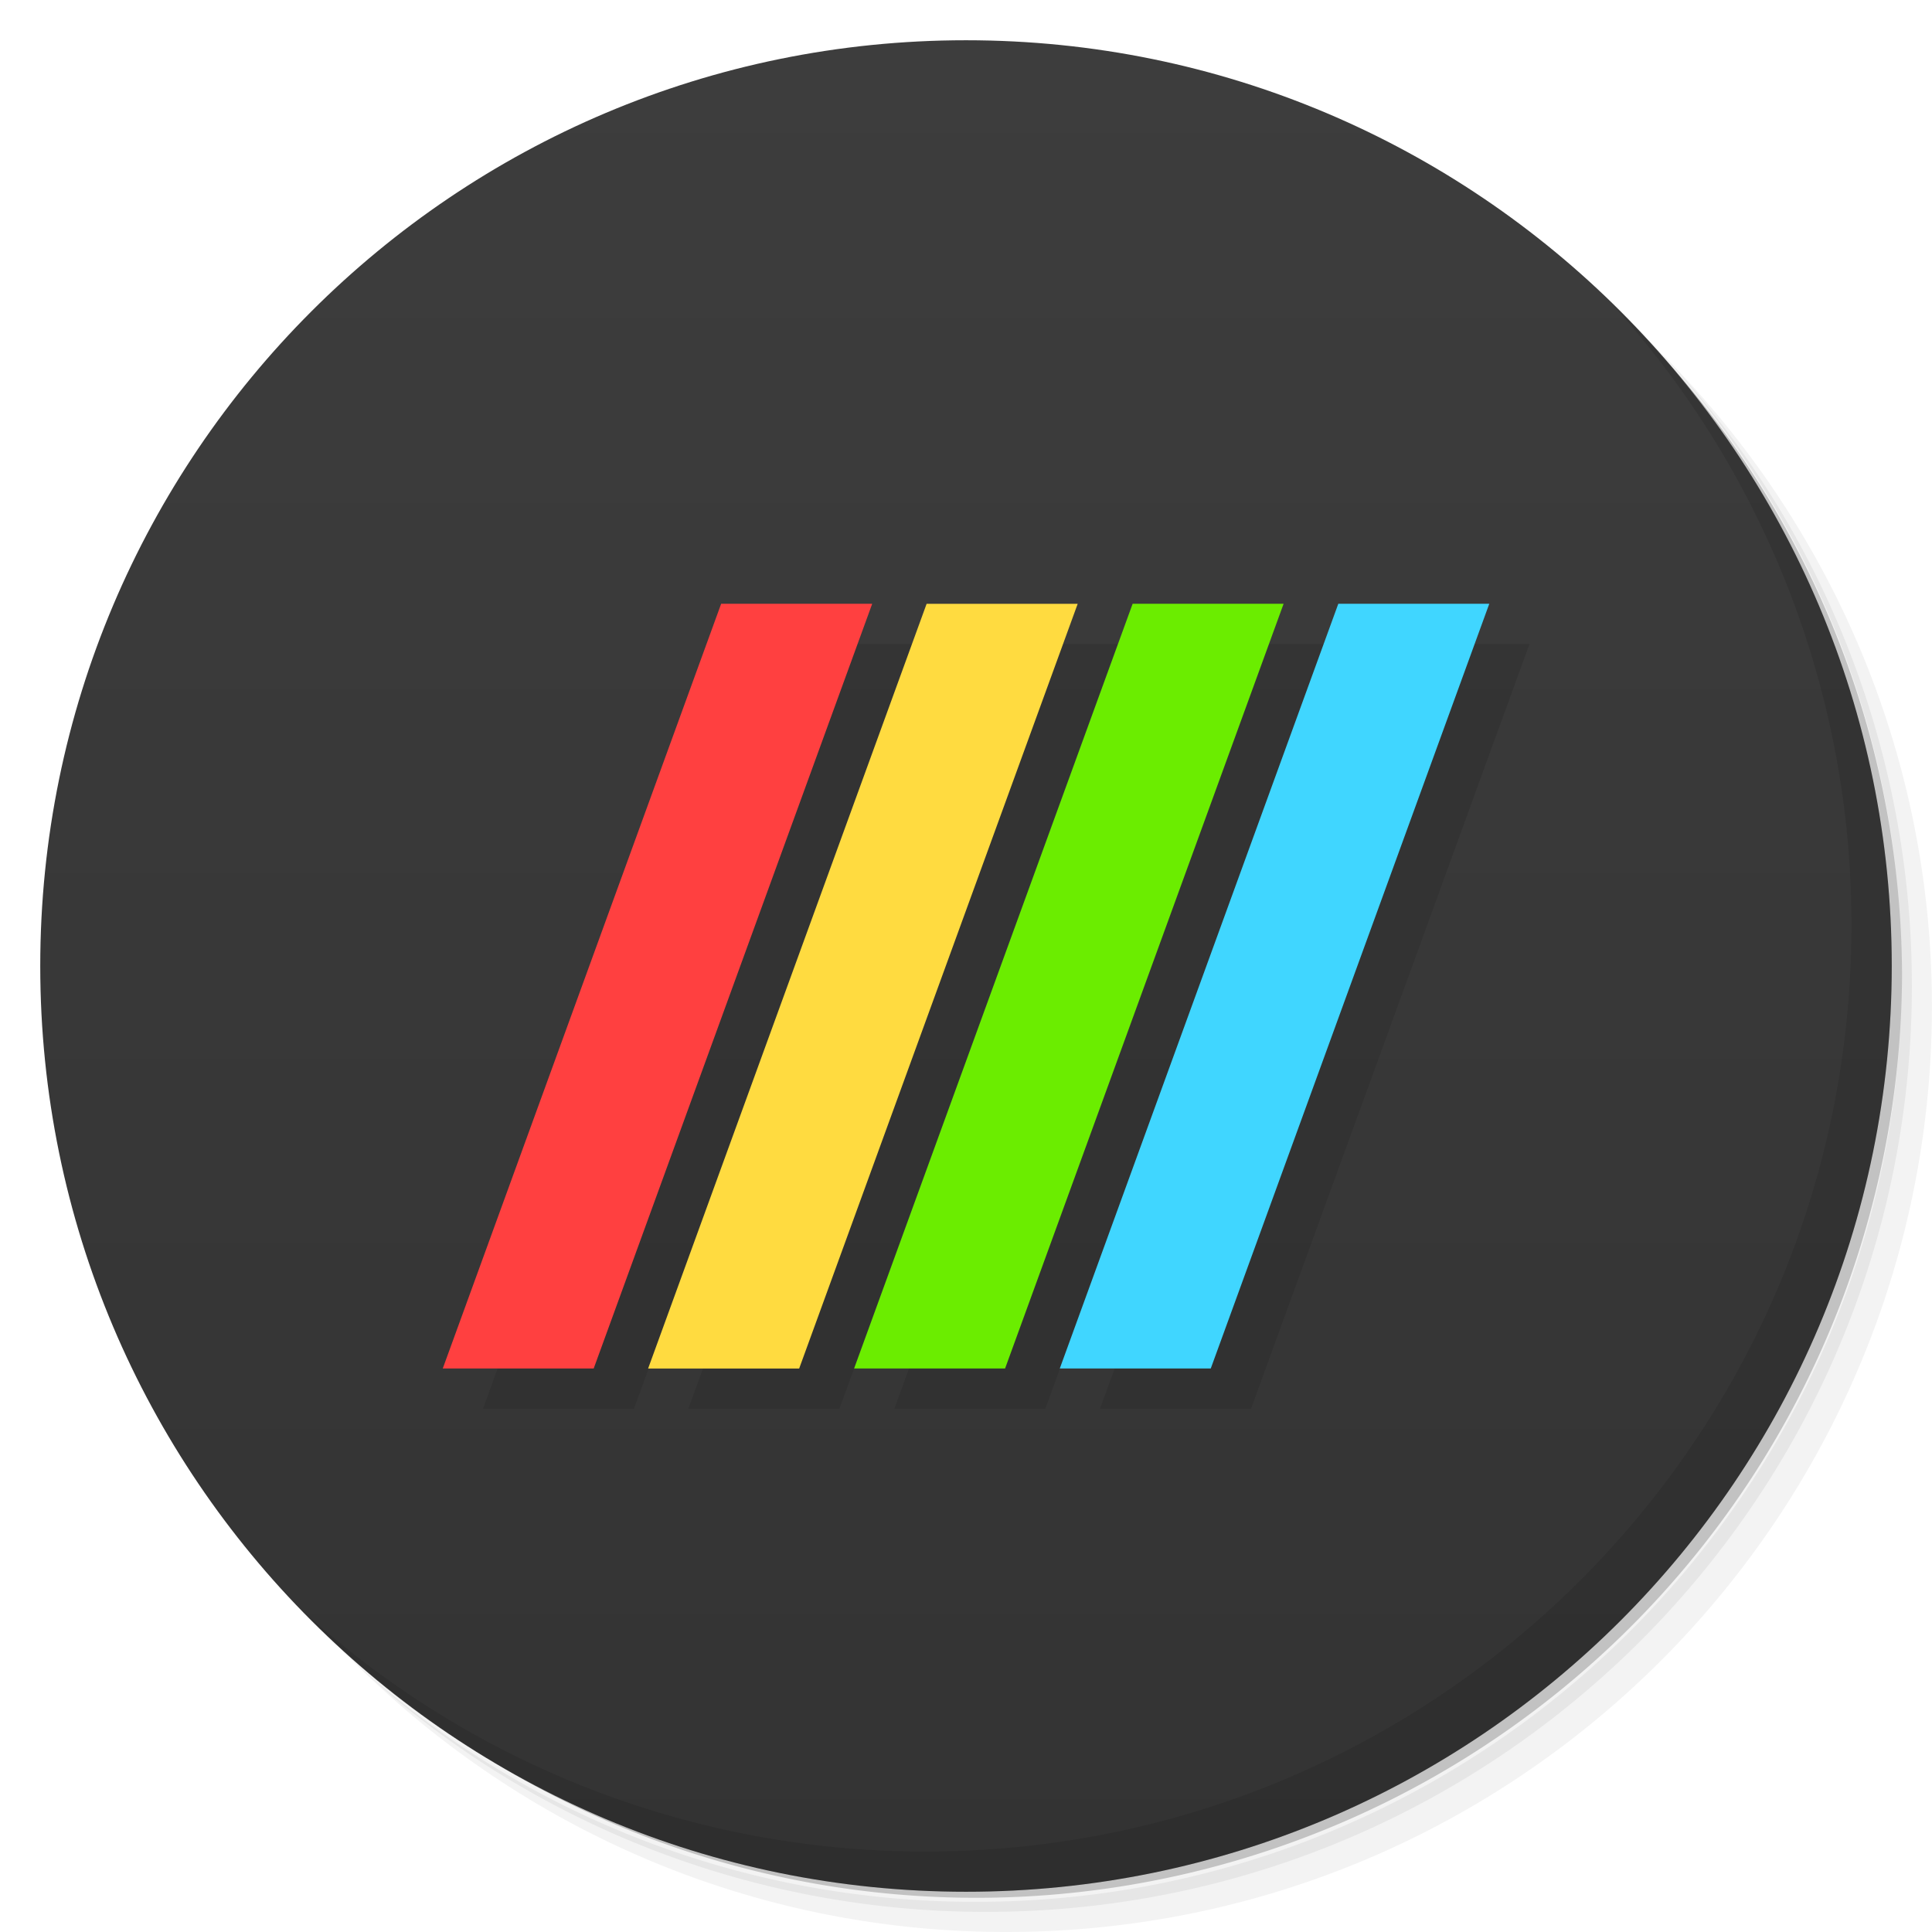 <svg xmlns="http://www.w3.org/2000/svg" viewBox="0 0 48 48">
  <defs>
    <linearGradient id="a" x2="47" gradientUnits="userSpaceOnUse" x1="1" gradientTransform="rotate(-90 24 24)">
      <stop stop-color="#333" offset="0"/>
      <stop stop-color="#3d3d3d" offset="1"/>
    </linearGradient>
  </defs>
  <path opacity=".05" d="M36.31 5c5.859 4.062 9.688 10.831 9.688 18.5 0 12.426-10.07 22.5-22.5 22.5-7.669 0-14.438-3.828-18.5-9.688a23.24 23.24 0 0 0 3.781 4.969 22.923 22.923 0 0 0 15.469 5.969c12.703 0 23-10.298 23-23a22.92 22.92 0 0 0-5.969-15.469A23.216 23.216 0 0 0 36.31 5zm4.969 3.781A22.911 22.911 0 0 1 47.498 24.5c0 12.703-10.297 23-23 23a22.909 22.909 0 0 1-15.719-6.219C12.939 45.425 18.662 48 24.998 48c12.703 0 23-10.298 23-23 0-6.335-2.575-12.06-6.719-16.219z"/>
  <path opacity=".1" d="M41.28 8.781a22.923 22.923 0 0 1 5.969 15.469c0 12.703-10.297 23-23 23A22.92 22.92 0 0 1 8.78 41.281 22.911 22.911 0 0 0 24.499 47.5c12.703 0 23-10.298 23-23A22.909 22.909 0 0 0 41.28 8.781z"/>
  <path opacity=".2" d="M31.25 2.375C39.865 5.529 46 13.792 46 23.505c0 12.426-10.07 22.5-22.5 22.5-9.708 0-17.971-6.135-21.12-14.75a23 23 0 0 0 44.875-7 23 23 0 0 0-16-21.875z"/>
  <path fill="url(#a)" d="M24 1c12.703 0 23 10.297 23 23S36.703 47 24 47 1 36.703 1 24 11.297 1 24 1z"/>
  <path opacity=".1" d="M40.03 7.531A22.922 22.922 0 0 1 45.999 23c0 12.703-10.297 23-23 23A22.92 22.92 0 0 1 7.53 40.031C11.708 44.322 17.54 47 23.999 47c12.703 0 23-10.298 23-23 0-6.462-2.677-12.291-6.969-16.469z"/>
  <g opacity=".1">
    <path d="M18.917 16L12 35h3.75l6.92-19h-3.753zM24.022 16l-6.92 19.001h3.753l6.92-19h-3.753zM29.14 16l-6.92 19h3.751l6.92-19h-3.75zM34.25 16l-6.92 19h3.751l6.92-19H34.25z"/>
  </g>
  <g>
    <path d="M17.917 15L11 34h3.75l6.92-19h-3.753z" fill="#ff4040"/>
    <path d="M23.022 15l-6.92 19.001h3.753l6.92-19h-3.753z" fill="#ffdb40"/>
    <path d="M28.14 15l-6.92 19h3.751l6.92-19h-3.75z" fill="#6bed00"/>
    <path d="M33.25 15l-6.92 19h3.751l6.92-19H33.25z" fill="#40d6ff"/>
  </g>
</svg>
